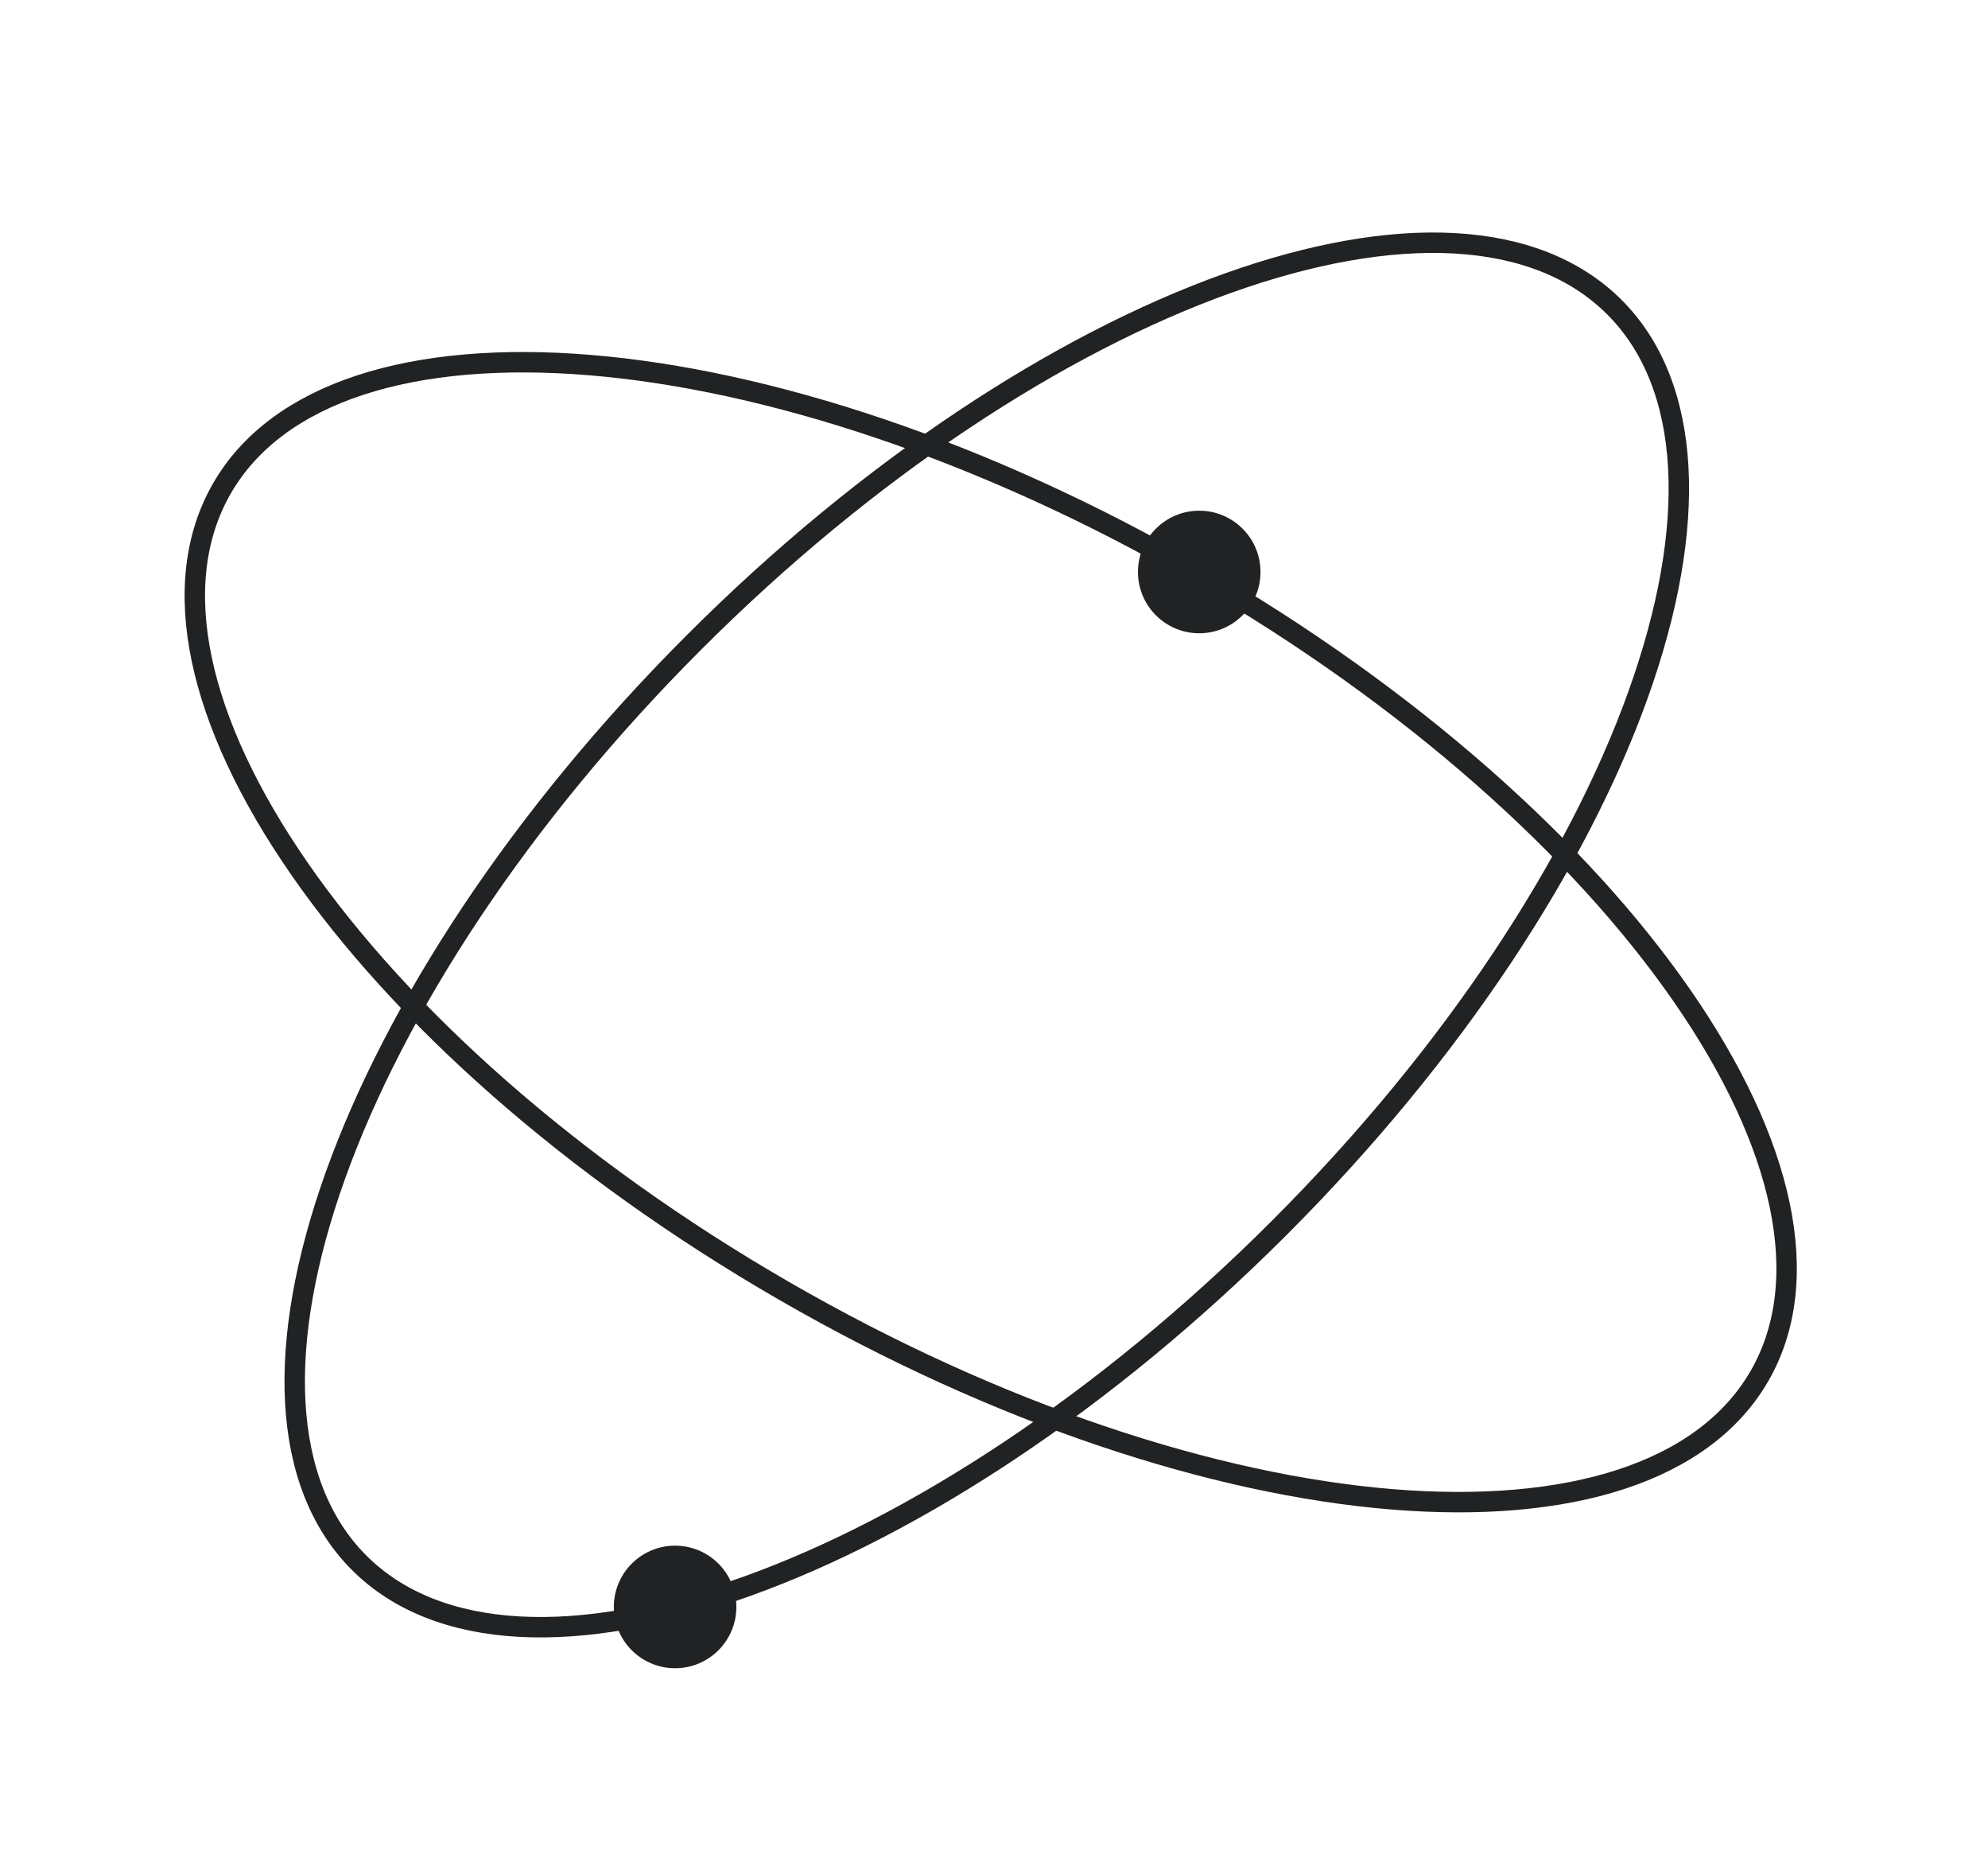 <svg width="218" height="205" viewBox="0 0 218 205" fill="none" xmlns="http://www.w3.org/2000/svg">
<path d="M131.332 62.891C154.766 76.421 173.343 93.131 184.451 109.163C195.613 125.274 199.01 140.335 192.933 150.861C186.855 161.388 172.114 165.977 152.58 164.365C133.141 162.761 109.382 155.029 85.948 141.499C62.513 127.969 43.937 111.259 32.829 95.227C21.666 79.116 18.269 64.055 24.347 53.528C30.424 43.001 45.166 38.413 64.699 40.025C84.138 41.629 107.898 49.361 131.332 62.891Z" stroke="#202223" stroke-width="2.239"/>
<path d="M138.224 62.707C138.224 66.417 135.216 69.425 131.505 69.425C127.795 69.425 124.787 66.417 124.787 62.707C124.787 58.996 127.795 55.988 131.505 55.988C135.216 55.988 138.224 58.996 138.224 62.707Z" fill="#202223"/>
<path d="M140.3 134.592C121.166 153.725 100.217 167.344 81.856 173.924C63.405 180.537 47.978 179.92 39.383 171.325C30.788 162.73 30.171 147.303 36.784 128.852C43.364 110.491 56.983 89.542 76.117 70.408C95.25 51.275 116.199 37.656 134.56 31.076C153.011 24.463 168.438 25.08 177.033 33.675C185.628 42.27 186.245 57.697 179.632 76.148C173.052 94.509 159.433 115.458 140.3 134.592Z" stroke="#202223" stroke-width="2.239"/>
<circle cx="74.029" cy="176.169" r="6.718" fill="#202223"/>
</svg>
